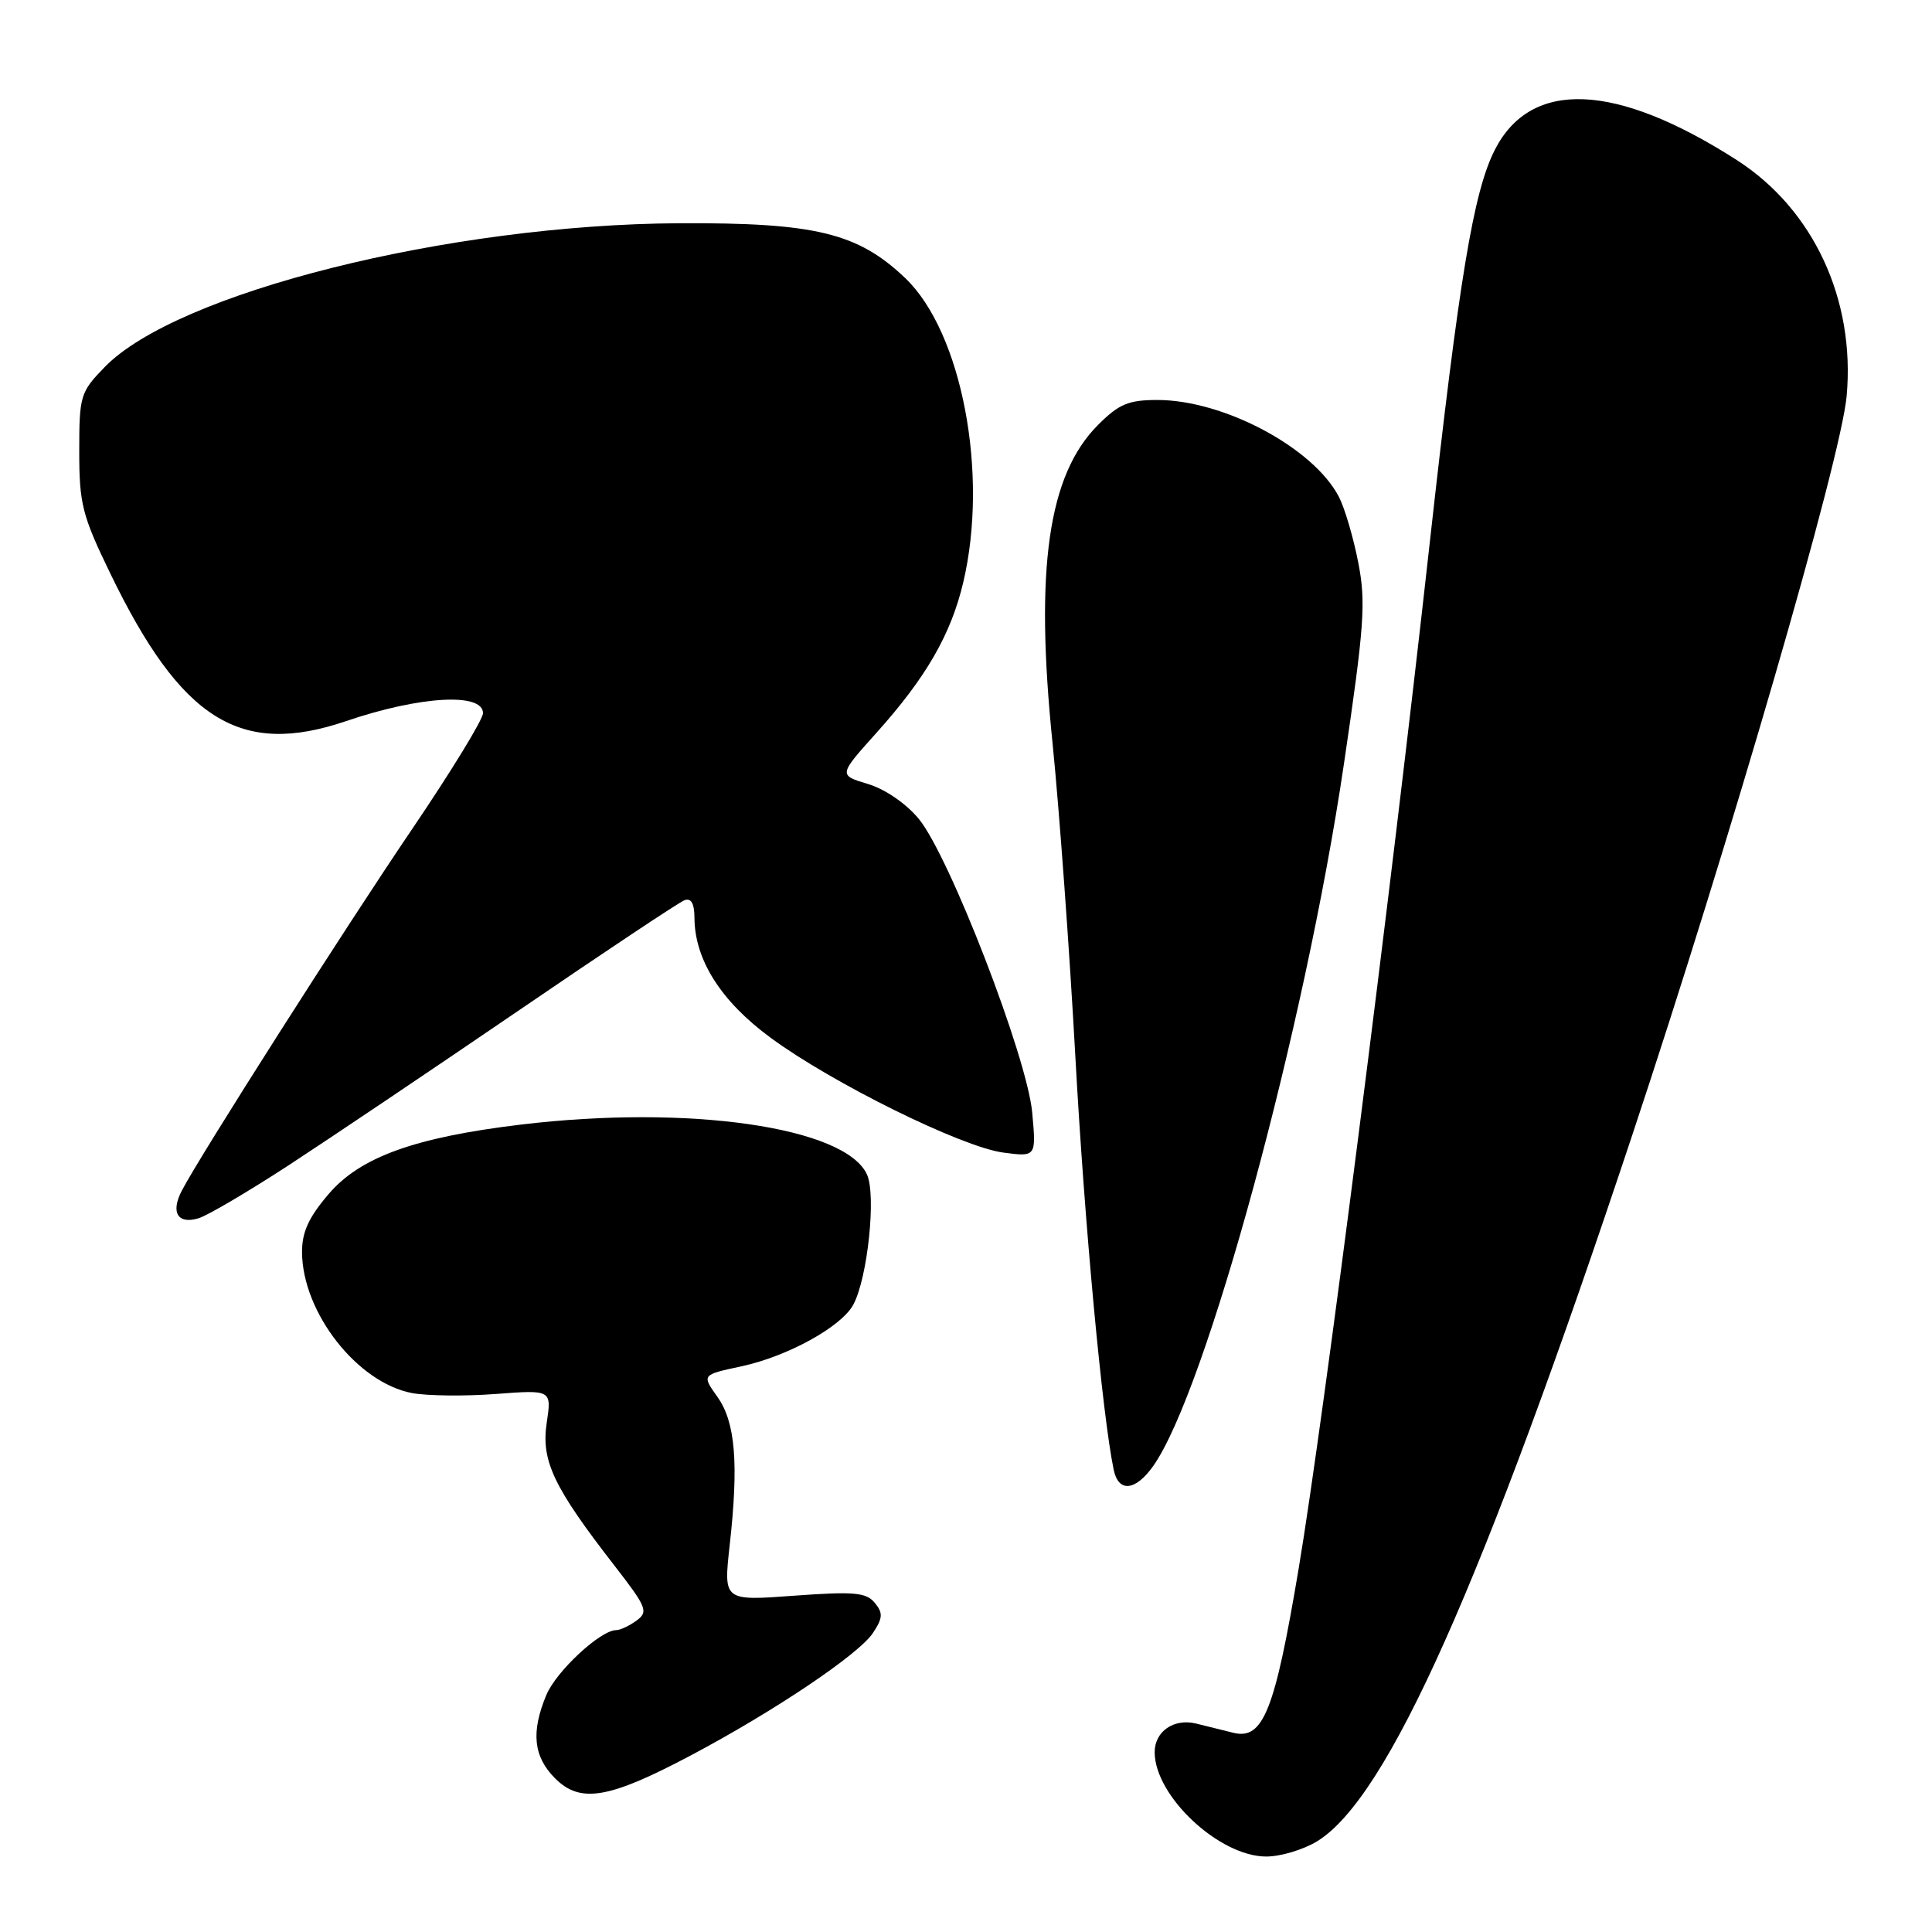 <?xml version="1.0" encoding="UTF-8" standalone="no"?>
<!DOCTYPE svg PUBLIC "-//W3C//DTD SVG 1.1//EN" "http://www.w3.org/Graphics/SVG/1.1/DTD/svg11.dtd" >
<svg xmlns="http://www.w3.org/2000/svg" xmlns:xlink="http://www.w3.org/1999/xlink" version="1.1" viewBox="0 0 256 256">
 <g >
 <path fill="currentColor"
d=" M 174.56 243.96 C 183.88 238.20 196.44 210.04 216.20 150.65 C 229.30 111.28 243.94 60.82 244.69 52.49 C 245.85 39.68 240.28 27.73 230.15 21.22 C 214.13 10.94 202.87 10.45 198.08 19.84 C 195.24 25.41 193.35 36.80 189.44 72.00 C 184.24 118.85 175.38 188.15 172.09 207.78 C 168.92 226.71 167.38 230.59 163.41 229.60 C 162.09 229.27 159.87 228.72 158.49 228.38 C 155.55 227.66 153.00 229.42 153.00 232.17 C 153.00 237.99 161.56 246.00 167.78 246.00 C 169.70 246.00 172.75 245.08 174.56 243.96 Z  M 91.50 232.62 C 102.60 226.74 113.83 219.19 115.68 216.36 C 116.99 214.37 117.02 213.73 115.90 212.37 C 114.76 211.00 113.15 210.86 105.21 211.44 C 95.87 212.13 95.87 212.13 96.68 204.82 C 97.90 193.92 97.45 188.44 95.06 185.09 C 92.98 182.17 92.98 182.17 98.22 181.05 C 104.37 179.73 111.50 175.80 113.07 172.87 C 114.97 169.33 116.12 158.35 114.88 155.63 C 112.01 149.33 91.23 146.34 68.97 149.02 C 54.96 150.71 47.74 153.32 43.57 158.19 C 40.90 161.30 40.01 163.26 40.02 165.93 C 40.07 173.92 47.35 183.22 54.60 184.59 C 56.61 184.96 61.59 185.02 65.68 184.71 C 73.10 184.15 73.10 184.15 72.44 188.55 C 71.69 193.57 73.35 197.06 81.44 207.48 C 85.70 212.97 85.94 213.57 84.35 214.73 C 83.40 215.43 82.18 216.00 81.65 216.00 C 79.57 216.00 73.71 221.44 72.39 224.60 C 70.34 229.52 70.68 232.77 73.56 235.65 C 76.90 238.99 80.68 238.35 91.50 232.62 Z  M 152.81 194.25 C 159.83 184.31 172.89 136.26 178.06 101.34 C 180.79 82.89 181.01 79.81 179.97 74.51 C 179.33 71.22 178.18 67.32 177.42 65.85 C 174.06 59.35 162.17 53.00 153.36 53.00 C 149.53 53.00 148.27 53.53 145.50 56.30 C 138.88 62.92 137.10 75.33 139.47 98.50 C 140.36 107.30 141.72 125.97 142.49 140.00 C 143.70 162.11 146.06 187.50 147.57 194.75 C 148.20 197.80 150.45 197.58 152.81 194.25 Z  M 38.24 154.41 C 43.59 150.92 57.29 141.70 68.68 133.93 C 80.07 126.15 89.97 119.56 90.69 119.29 C 91.58 118.95 92.01 119.71 92.02 121.64 C 92.06 127.20 95.54 132.67 102.10 137.50 C 110.31 143.54 127.39 151.97 132.92 152.72 C 137.31 153.30 137.31 153.30 136.77 147.40 C 136.10 140.08 125.81 113.43 121.74 108.50 C 120.07 106.48 117.28 104.56 115.00 103.88 C 111.10 102.71 111.10 102.71 116.13 97.11 C 122.73 89.75 126.01 84.06 127.64 77.15 C 131.03 62.76 127.45 44.01 119.95 36.85 C 113.67 30.86 108.02 29.49 90.00 29.58 C 59.46 29.75 23.41 38.78 13.85 48.66 C 10.64 51.97 10.50 52.44 10.50 59.81 C 10.50 66.78 10.89 68.30 14.62 76.00 C 24.02 95.42 31.84 100.32 45.86 95.55 C 55.64 92.22 64.00 91.74 64.00 94.50 C 64.00 95.33 59.80 102.19 54.68 109.75 C 45.71 122.97 26.54 153.06 24.09 157.77 C 22.58 160.67 23.56 162.27 26.33 161.42 C 27.53 161.05 32.88 157.90 38.24 154.41 Z "/>
</g>
</svg>